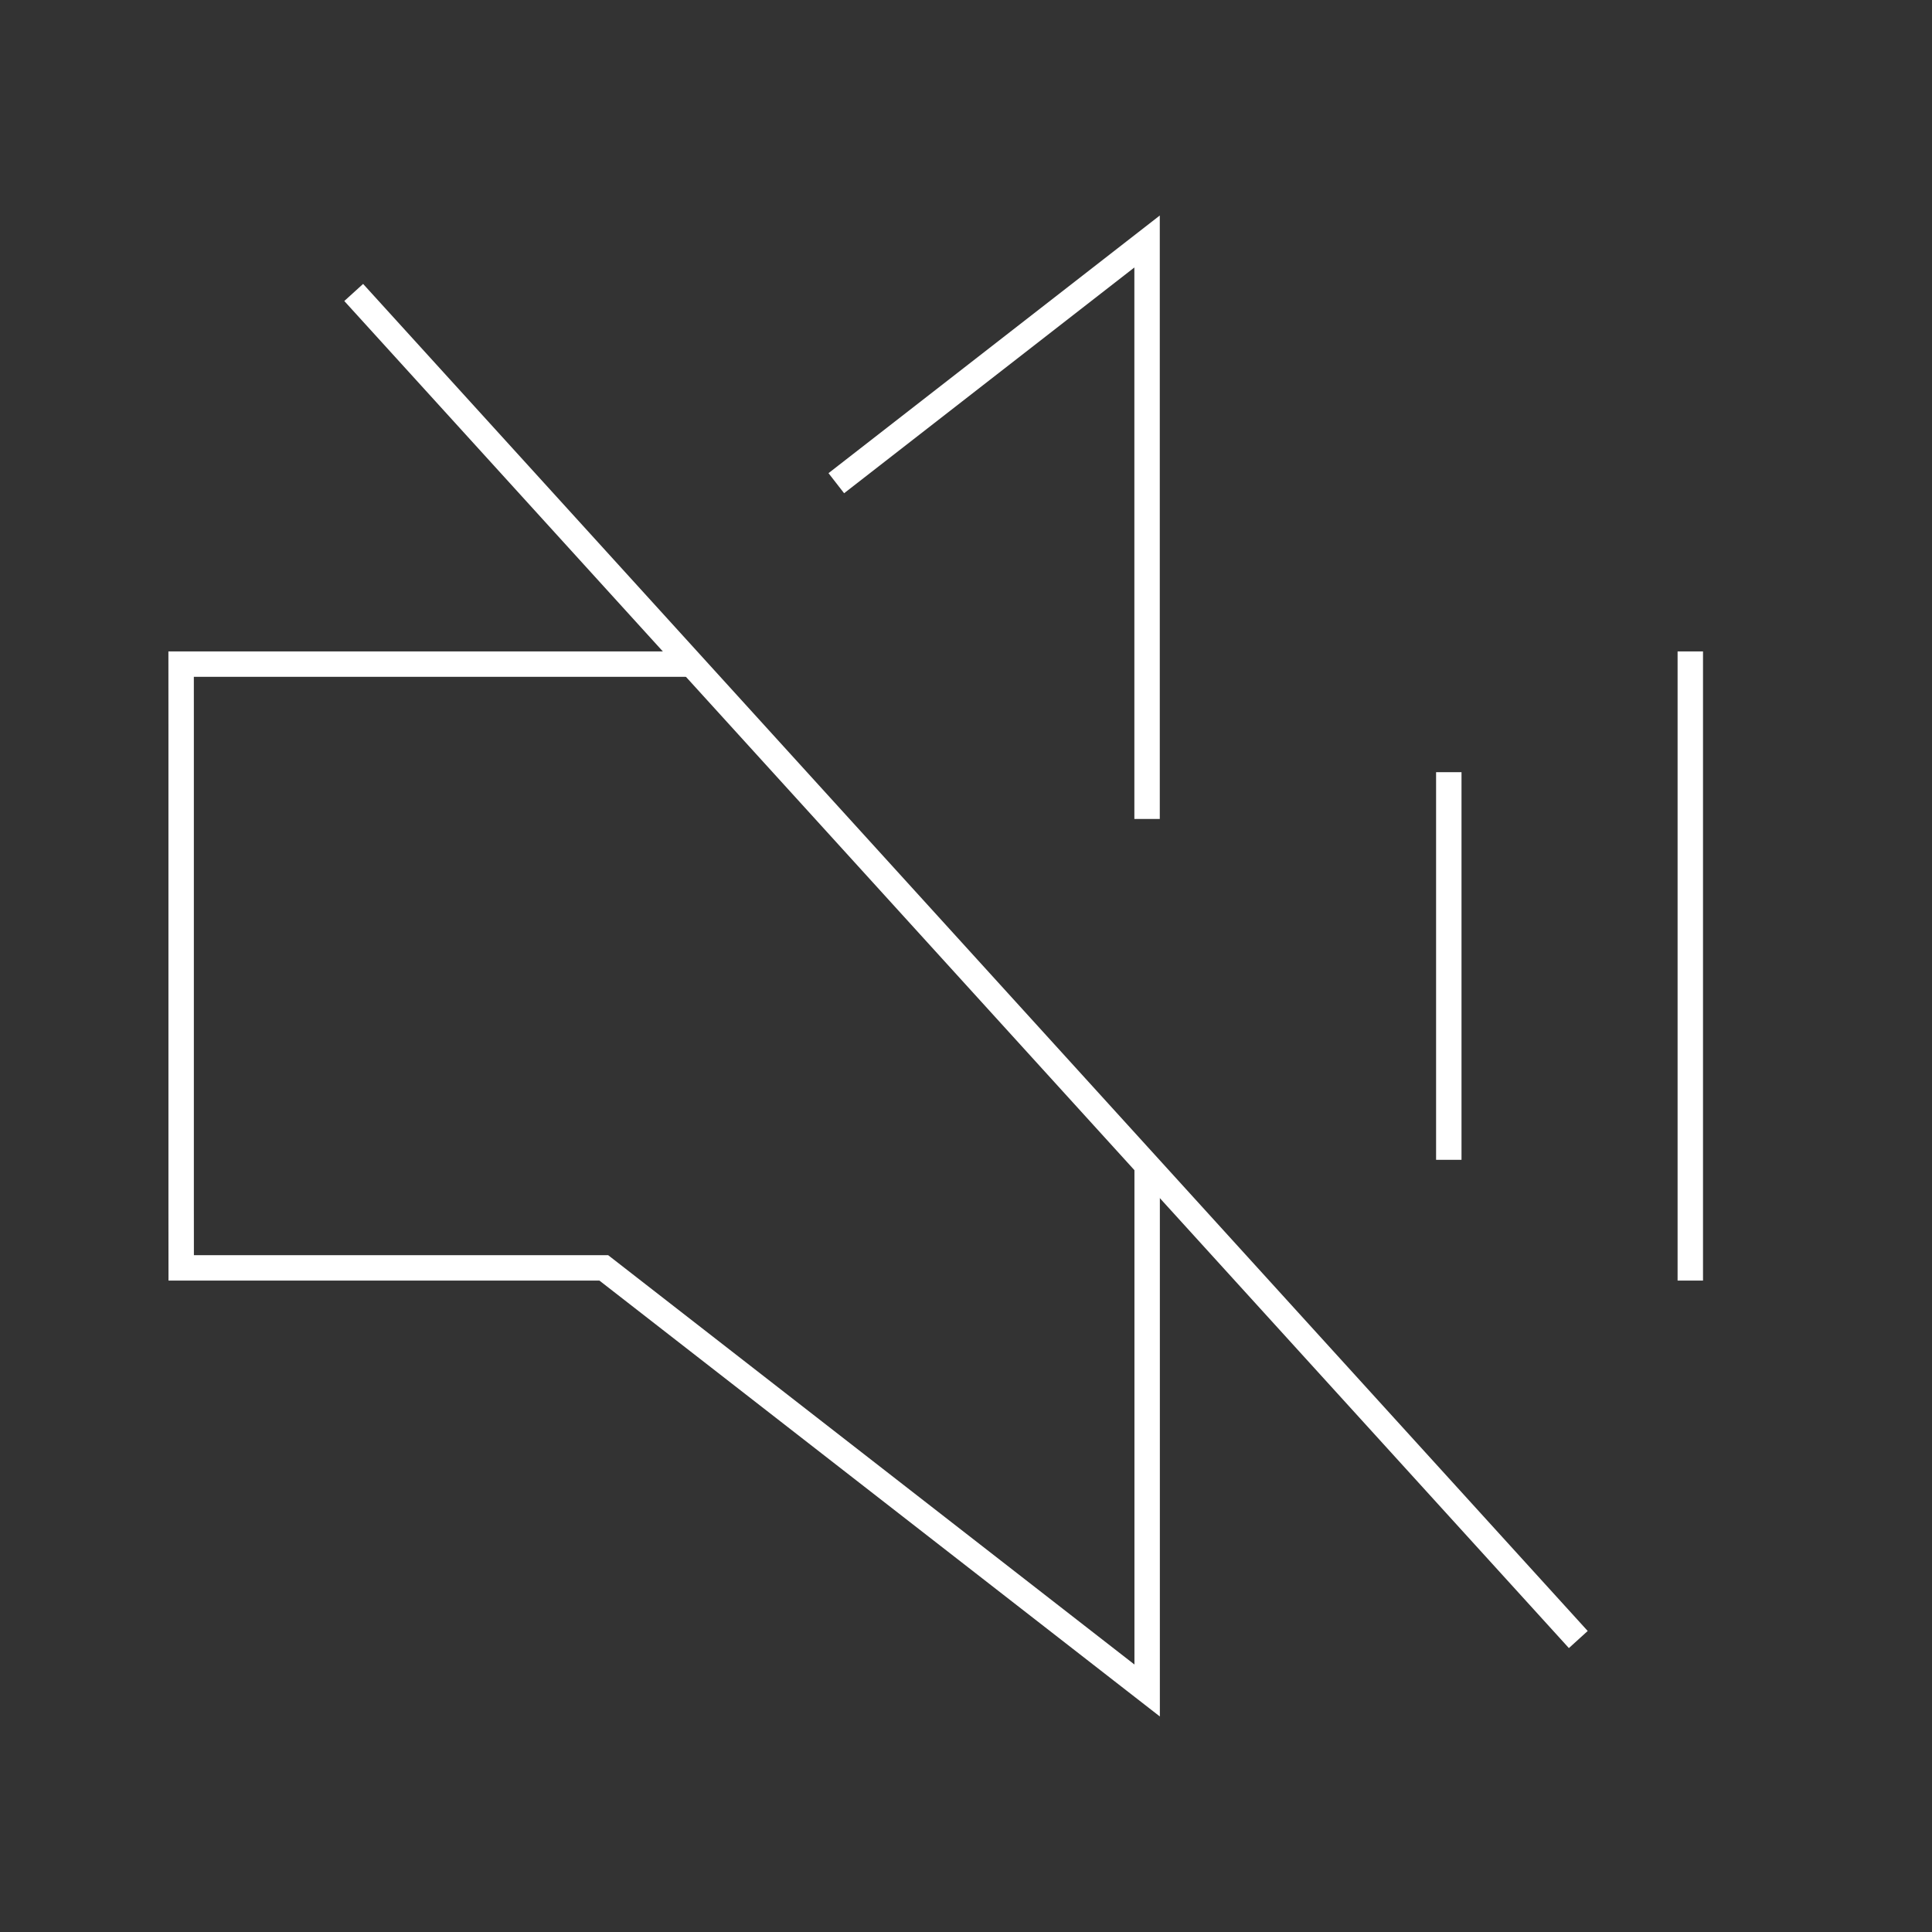 <svg xmlns="http://www.w3.org/2000/svg" fill="none" viewBox="0 0 76 76"><rect x="0" y="0" width="76" height="76" fill="#333333" stroke="none"/><path stroke="#fff" stroke-linecap="square" stroke-linejoin="round" d="M56.992 30.875v14.25M66.492 26.125v23.75M14.25 11.875l47.5 52.25"/><path stroke="#fff" stroke-linecap="square" d="M33.293 18.701L45.123 9.5v22.215M45.126 46.5v20L23.751 49.875H7.128L7.126 47.5v-19l-.001-2.375h19.376"/></svg>